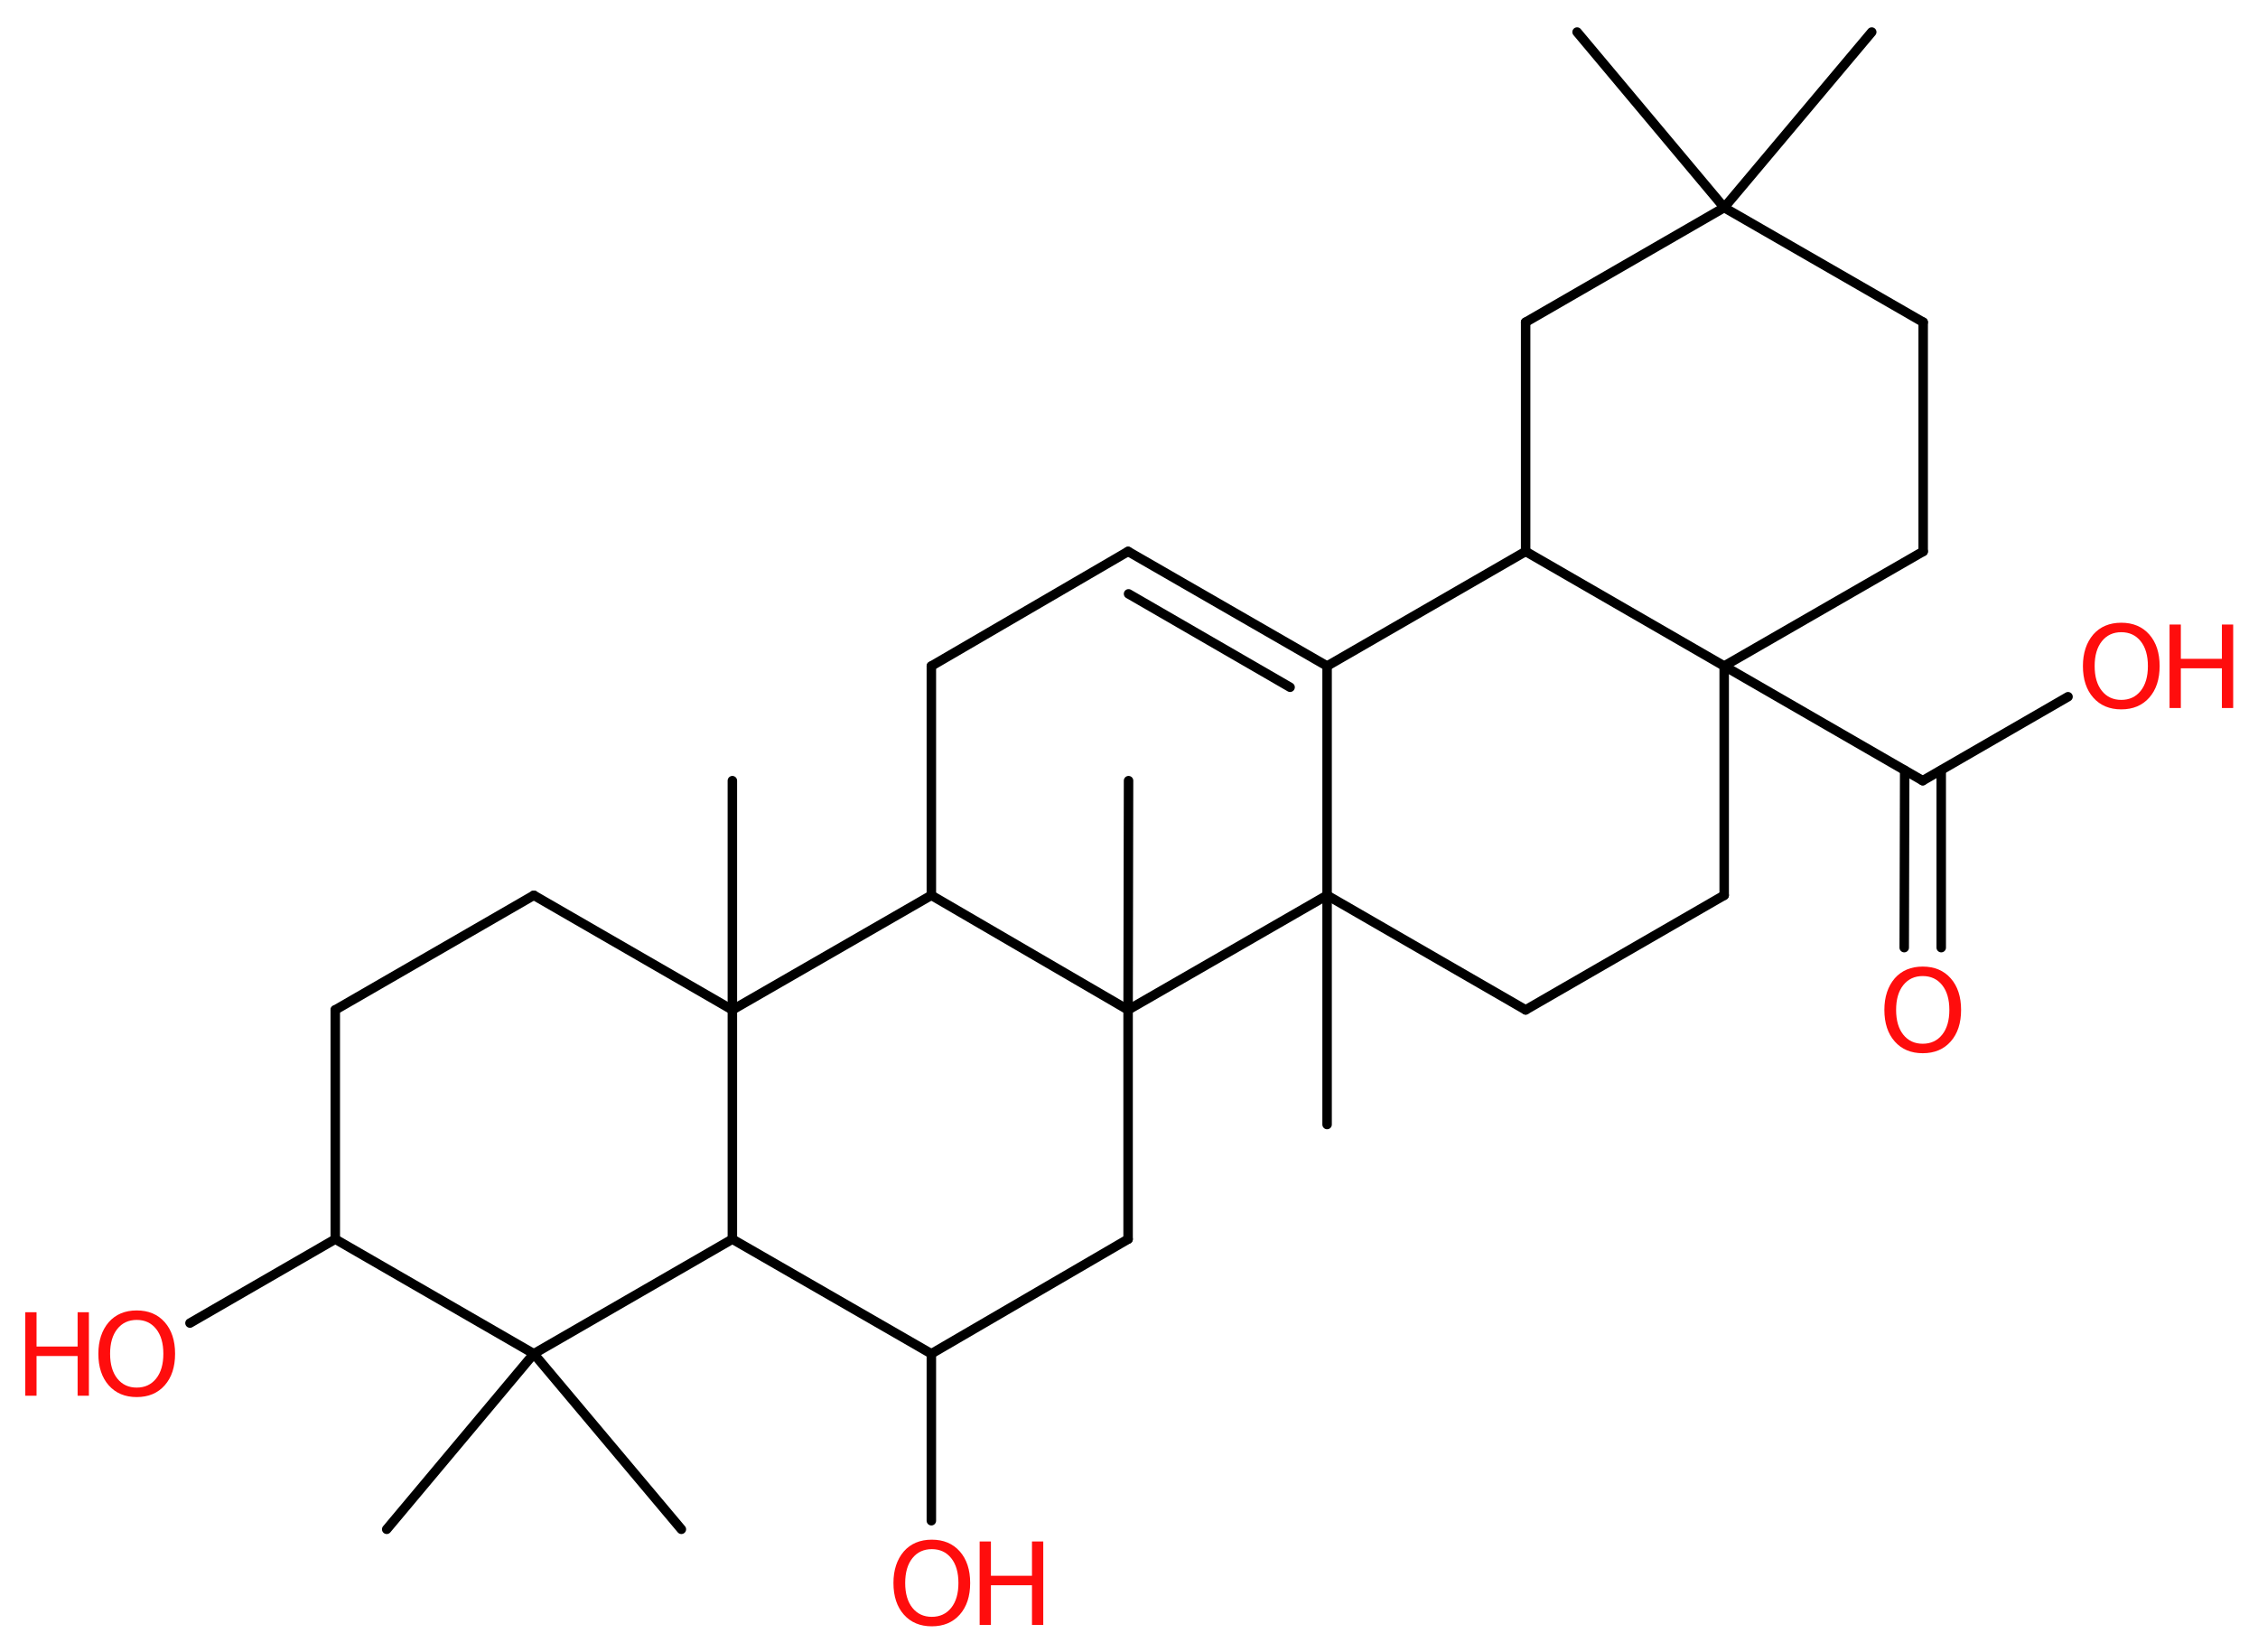 <svg height="36.6mm" viewBox="0 0 50.04 36.6" width="50.04mm" xmlns="http://www.w3.org/2000/svg"><g fill="#ff0d0d" stroke="#000" stroke-linecap="round" stroke-linejoin="round" stroke-width=".21"><path d="m0 0h51v37h-51z" fill="#fff" stroke="none"/><path d="m41.48.71-3.27 3.89"/><path d="m38.21 4.6-3.26-3.89"/><path d="m38.21 4.6 4.41 2.54"/><path d="m42.62 7.14v5.08"/><path d="m42.62 12.22-4.41 2.54"/><path d="m38.21 14.76 4.4 2.54"/><path d="m43.02 17.07v3.93"/><path d="m42.21 17.07-.01 3.93"/><path d="m42.61 17.3 3.22-1.86"/><path d="m38.21 14.76v5.08"/><path d="m38.21 19.84-4.4 2.54"/><path d="m33.81 22.38-4.4-2.54"/><path d="m29.41 19.84v5.08"/><path d="m29.41 19.84v-5.08"/><path d="m29.41 14.76-4.41-2.54"/><path d="m28.59 15.23-3.58-2.07"/><path d="m25 12.22-4.36 2.54"/><path d="m20.64 14.76v5.08"/><path d="m20.64 19.84-4.41 2.54"/><path d="m16.23 22.38v-5.08"/><path d="m16.23 22.38-4.4-2.54"/><path d="m11.83 19.84-4.4 2.54"/><path d="m7.43 22.38v5.08"/><path d="m7.43 27.46-3.22 1.86"/><path d="m7.43 27.46 4.4 2.54"/><path d="m11.83 30-3.26 3.89"/><path d="m11.83 30 3.27 3.89"/><path d="m11.83 30 4.4-2.54"/><path d="m16.23 22.38v5.08"/><path d="m16.23 27.46 4.41 2.54"/><path d="m20.64 30v3.7"/><path d="m20.64 30 4.36-2.54"/><path d="m25 27.46v-5.08"/><path d="m20.64 19.84 4.36 2.54"/><path d="m29.41 19.84-4.41 2.54"/><path d="m25 22.38.01-5.08"/><path d="m29.41 14.76 4.4-2.54"/><path d="m38.21 14.76-4.4-2.54"/><path d="m33.81 12.22v-5.08"/><path d="m38.21 4.6-4.4 2.54"/><g stroke="none"><path d="m42.61 21.63q-.27 0-.43.2-.16.2-.16.55 0 .35.16.55.16.2.43.2.27 0 .43-.2.16-.2.16-.55 0-.35-.16-.55-.16-.2-.43-.2zm0-.21q.39 0 .62.26.23.26.23.7 0 .44-.23.7-.23.26-.62.26-.39 0-.62-.26-.23-.26-.23-.7 0-.43.23-.7.23-.26.62-.26z"/><path d="m47.01 14.01q-.27 0-.43.2-.16.2-.16.55 0 .35.16.55.16.2.43.2.27 0 .43-.2.16-.2.16-.55 0-.35-.16-.55-.16-.2-.43-.2zm0-.21q.39 0 .62.26.23.26.23.7 0 .44-.23.7-.23.26-.62.26-.39 0-.62-.26-.23-.26-.23-.7 0-.43.23-.7.23-.26.62-.26z"/><path d="m48.08 13.84h.25v.76h.91v-.76h.25v1.85h-.25v-.88h-.91v.88h-.25z"/><path d="m3.03 29.25q-.27 0-.43.2-.16.2-.16.55 0 .35.16.55.16.2.43.2.27 0 .43-.2.16-.2.16-.55 0-.35-.16-.55-.16-.2-.43-.2zm0-.21q.39 0 .62.26.23.26.23.7 0 .44-.23.7-.23.26-.62.26-.39 0-.62-.26-.23-.26-.23-.7 0-.43.23-.7.23-.26.62-.26z"/><path d="m.56 29.08h.25v.76h.91v-.76h.25v1.85h-.25v-.88h-.91v.88h-.25z"/><path d="m20.65 34.33q-.27 0-.43.2-.16.2-.16.55 0 .35.16.55.16.2.43.2.27 0 .43-.2.16-.2.16-.55 0-.35-.16-.55-.16-.2-.43-.2zm0-.21q.39 0 .62.26.23.26.23.7 0 .44-.23.7-.23.26-.62.26-.39 0-.62-.26-.23-.26-.23-.7 0-.43.23-.7.23-.26.62-.26z"/><path d="m21.71 34.16h.25v.76h.91v-.76h.25v1.85h-.25v-.88h-.91v.88h-.25z"/></g></g></svg>